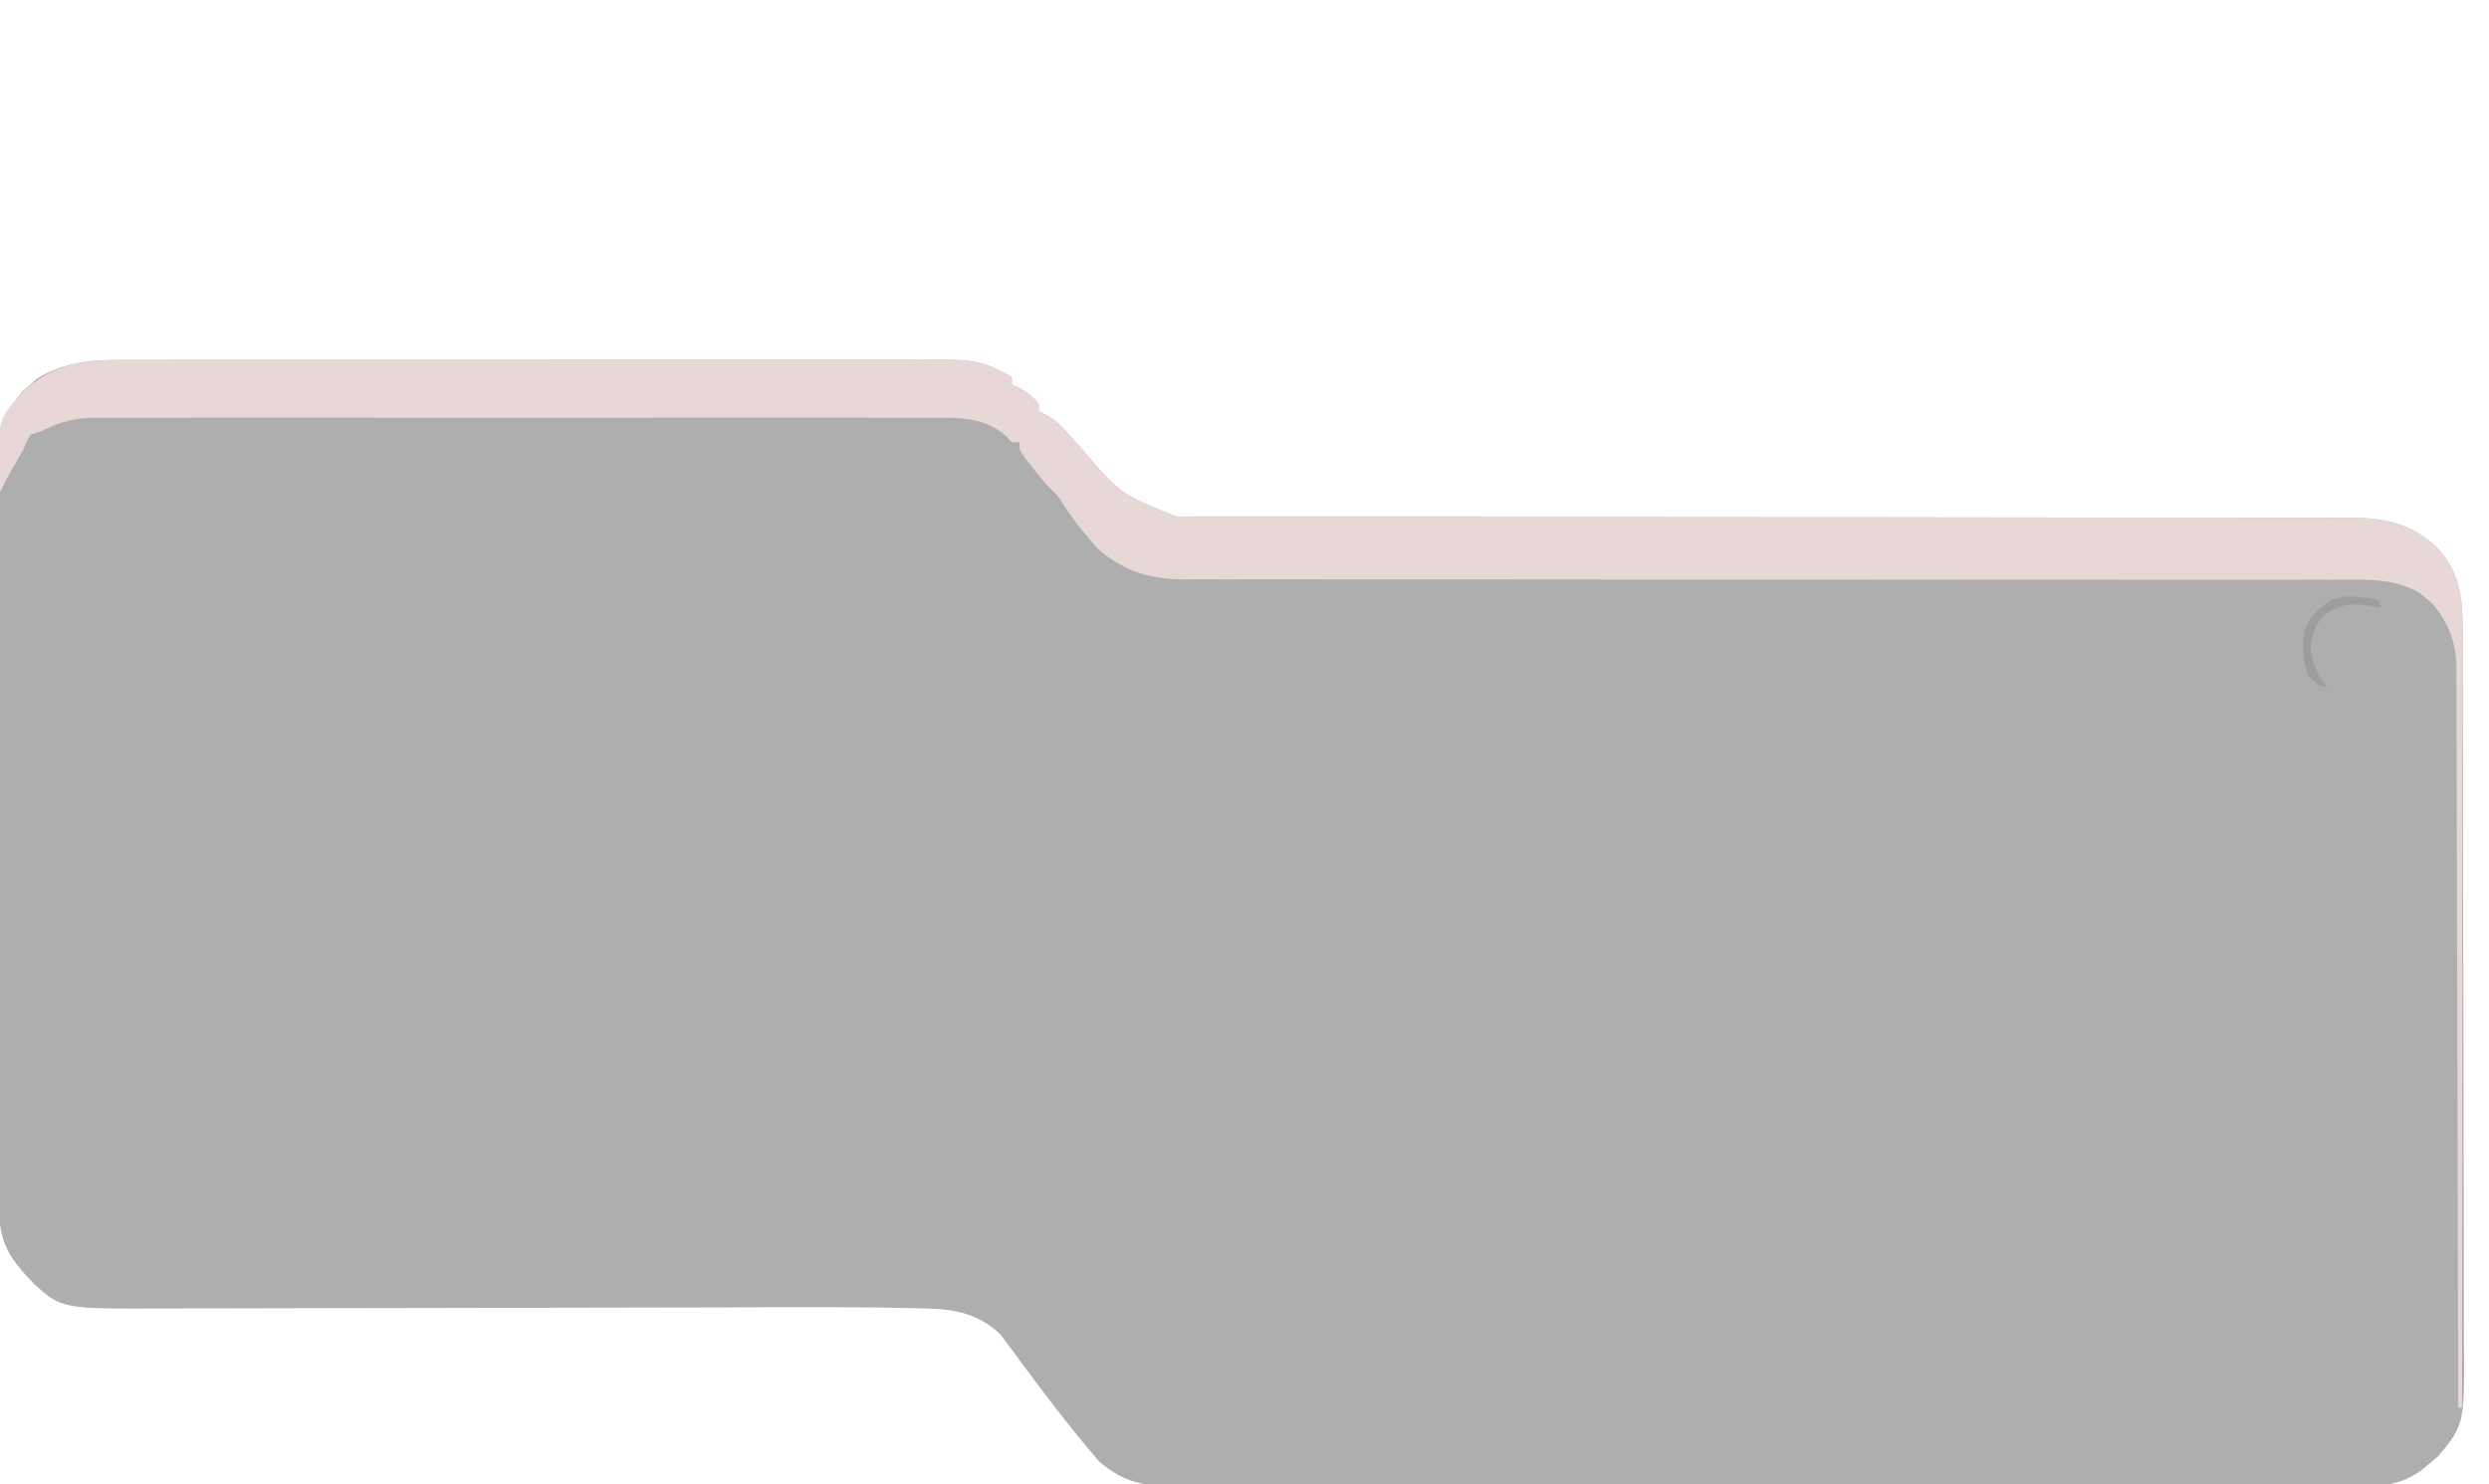 <?xml version="1.0" encoding="UTF-8"?>
<svg version="1.1" xmlns="http://www.w3.org/2000/svg" width="647" height="386">
<path d="M0 0 C1.415 -0.008 1.415 -0.008 2.858 -0.016 C5.997 -0.031 9.135 -0.024 12.274 -0.016 C14.534 -0.022 16.793 -0.029 19.052 -0.037 C25.174 -0.055 31.296 -0.054 37.418 -0.048 C42.535 -0.045 47.651 -0.051 52.768 -0.057 C65.532 -0.072 78.296 -0.069 91.06 -0.056 C102.126 -0.046 113.192 -0.059 124.258 -0.083 C135.641 -0.108 147.024 -0.117 158.407 -0.111 C164.789 -0.107 171.171 -0.11 177.554 -0.127 C183.557 -0.142 189.56 -0.138 195.564 -0.12 C197.762 -0.116 199.96 -0.119 202.158 -0.13 C223.499 -0.224 223.499 -0.224 232.222 4.388 C232.222 5.048 232.222 5.708 232.222 6.388 C232.82 6.656 233.418 6.924 234.035 7.2 C236.221 8.387 237.635 9.484 239.222 11.388 C239.222 12.048 239.222 12.708 239.222 13.388 C239.817 13.651 240.411 13.914 241.024 14.186 C243.321 15.442 244.653 16.679 246.394 18.618 C246.972 19.253 247.55 19.889 248.146 20.543 C249.05 21.549 249.05 21.549 249.972 22.575 C260.447 34.878 260.447 34.878 274.939 40.666 C278.311 40.774 281.671 40.785 285.045 40.766 C286.987 40.773 286.987 40.773 288.968 40.78 C292.551 40.792 296.134 40.786 299.717 40.776 C303.586 40.77 307.454 40.78 311.323 40.789 C318.024 40.801 324.724 40.803 331.425 40.798 C341.121 40.792 350.818 40.804 360.515 40.822 C376.259 40.851 392.003 40.868 407.748 40.876 C409.161 40.877 409.161 40.877 410.602 40.878 C417.288 40.882 423.974 40.885 430.66 40.888 C438.295 40.891 445.931 40.895 453.566 40.899 C454.507 40.899 455.447 40.9 456.416 40.9 C472.101 40.909 487.786 40.93 503.471 40.958 C513.142 40.976 522.814 40.982 532.485 40.975 C539.113 40.971 545.739 40.977 552.366 40.992 C556.189 41 560.012 41.003 563.835 40.993 C567.981 40.982 572.126 40.995 576.273 41.009 C577.478 41.002 578.683 40.995 579.925 40.988 C588.996 41.05 595.84 42.427 602.683 48.708 C608.51 55.067 609.371 61.496 609.369 69.812 C609.373 70.67 609.377 71.528 609.38 72.412 C609.391 75.292 609.395 78.172 609.399 81.052 C609.405 83.115 609.412 85.179 609.419 87.242 C609.44 94.022 609.45 100.803 609.46 107.583 C609.464 109.918 609.469 112.253 609.473 114.588 C609.492 125.56 609.506 136.531 609.514 147.502 C609.524 160.162 609.55 172.821 609.591 185.48 C609.621 195.268 609.636 205.056 609.639 214.844 C609.641 220.688 609.65 226.532 609.676 232.376 C609.699 237.877 609.703 243.378 609.693 248.879 C609.692 250.894 609.699 252.909 609.712 254.923 C609.853 276.754 609.853 276.754 603.038 285.044 C602.295 285.652 601.551 286.261 600.785 286.888 C600.043 287.517 599.302 288.146 598.538 288.794 C594.282 291.722 590.676 292.638 585.538 292.645 C583.827 292.655 583.827 292.655 582.082 292.664 C580.833 292.661 579.585 292.658 578.298 292.655 C576.955 292.659 575.612 292.663 574.269 292.669 C570.578 292.681 566.888 292.681 563.198 292.678 C559.218 292.678 555.237 292.689 551.257 292.699 C543.459 292.715 535.661 292.721 527.863 292.722 C521.525 292.723 515.186 292.727 508.848 292.733 C490.878 292.751 472.908 292.76 454.938 292.759 C453.969 292.758 453 292.758 452.002 292.758 C450.547 292.758 450.547 292.758 449.063 292.758 C433.342 292.757 417.621 292.776 401.9 292.805 C385.759 292.833 369.618 292.847 353.476 292.845 C344.414 292.845 335.351 292.85 326.289 292.872 C318.573 292.89 310.857 292.894 303.141 292.881 C299.205 292.874 295.269 292.874 291.333 292.891 C287.727 292.907 284.122 292.904 280.516 292.887 C278.599 292.882 276.681 292.897 274.764 292.913 C266.672 292.849 261.214 291.836 254.929 286.407 C247.158 277.354 239.947 267.833 232.894 258.212 C231.912 256.907 231.912 256.907 230.91 255.575 C230.377 254.847 229.845 254.119 229.296 253.368 C223.736 248.059 217.531 246.761 210.07 246.639 C209.104 246.611 208.137 246.582 207.141 246.552 C189.402 246.116 171.642 246.302 153.899 246.352 C148.393 246.366 142.887 246.372 137.381 246.379 C118.691 246.403 100.002 246.439 81.313 246.484 C70.95 246.508 60.586 246.526 50.222 246.535 C43.692 246.542 37.161 246.557 30.631 246.58 C26.567 246.591 22.503 246.595 18.439 246.596 C16.565 246.598 14.692 246.603 12.818 246.613 C-14.585 246.744 -14.585 246.744 -21.778 240.388 C-28.291 233.668 -31.082 229.523 -31.045 219.988 C-31.05 219.133 -31.054 218.277 -31.059 217.396 C-31.072 214.525 -31.07 211.654 -31.068 208.783 C-31.074 206.727 -31.081 204.67 -31.089 202.614 C-31.106 197.022 -31.111 191.432 -31.112 185.84 C-31.114 181.174 -31.122 176.507 -31.129 171.84 C-31.145 160.828 -31.15 149.816 -31.149 138.804 C-31.147 127.445 -31.168 116.087 -31.2 104.729 C-31.226 94.977 -31.237 85.226 -31.236 75.475 C-31.235 69.65 -31.241 63.827 -31.262 58.002 C-31.281 52.523 -31.281 47.043 -31.267 41.564 C-31.265 39.555 -31.27 37.545 -31.282 35.536 C-31.297 32.789 -31.288 30.043 -31.272 27.295 C-31.283 26.504 -31.293 25.713 -31.304 24.898 C-31.222 18.318 -29.147 13.253 -24.954 8.181 C-24.339 7.651 -23.724 7.121 -23.09 6.575 C-22.187 5.761 -22.187 5.761 -21.266 4.931 C-14.592 0.792 -7.707 -0.054 0 0 Z " fill="#AEAEAE" transform="translate(30.778,93.612)"/>
<path d="M0 0 C1.415 -0.008 1.415 -0.008 2.858 -0.016 C5.997 -0.031 9.135 -0.024 12.274 -0.016 C14.534 -0.022 16.793 -0.029 19.052 -0.037 C25.174 -0.055 31.296 -0.054 37.418 -0.048 C42.535 -0.045 47.651 -0.051 52.768 -0.057 C65.532 -0.072 78.296 -0.069 91.06 -0.056 C102.126 -0.046 113.192 -0.059 124.258 -0.083 C135.641 -0.108 147.024 -0.117 158.407 -0.111 C164.789 -0.107 171.171 -0.11 177.554 -0.127 C183.557 -0.142 189.56 -0.138 195.564 -0.12 C197.762 -0.116 199.96 -0.119 202.158 -0.13 C223.499 -0.224 223.499 -0.224 232.222 4.388 C232.222 5.048 232.222 5.708 232.222 6.388 C232.82 6.656 233.418 6.924 234.035 7.2 C236.221 8.387 237.635 9.484 239.222 11.388 C239.222 12.048 239.222 12.708 239.222 13.388 C239.817 13.651 240.411 13.914 241.024 14.186 C243.321 15.442 244.653 16.679 246.394 18.618 C246.972 19.253 247.55 19.889 248.146 20.543 C249.05 21.549 249.05 21.549 249.972 22.575 C260.447 34.878 260.447 34.878 274.939 40.666 C278.311 40.774 281.671 40.785 285.045 40.766 C286.987 40.773 286.987 40.773 288.968 40.78 C292.551 40.792 296.134 40.786 299.717 40.776 C303.586 40.77 307.454 40.78 311.323 40.789 C318.024 40.801 324.724 40.803 331.425 40.798 C341.121 40.792 350.818 40.804 360.515 40.822 C376.259 40.851 392.003 40.868 407.748 40.876 C409.161 40.877 409.161 40.877 410.602 40.878 C417.288 40.882 423.974 40.885 430.66 40.888 C438.295 40.891 445.931 40.895 453.566 40.899 C454.507 40.899 455.447 40.9 456.416 40.9 C472.101 40.909 487.786 40.93 503.471 40.958 C513.142 40.976 522.814 40.982 532.485 40.975 C539.113 40.971 545.739 40.977 552.366 40.992 C556.189 41 560.012 41.003 563.835 40.993 C567.981 40.982 572.126 40.995 576.273 41.009 C577.478 41.002 578.683 40.995 579.925 40.988 C588.996 41.05 595.84 42.427 602.683 48.708 C608.535 55.094 609.372 61.53 609.342 69.879 C609.343 70.744 609.344 71.609 609.345 72.5 C609.347 75.404 609.341 78.307 609.336 81.211 C609.335 83.29 609.335 85.37 609.336 87.449 C609.336 93.099 609.33 98.75 609.323 104.4 C609.317 110.303 609.317 116.206 609.315 122.109 C609.312 133.29 609.304 144.471 609.294 155.651 C609.283 168.379 609.277 181.107 609.272 193.835 C609.262 220.019 609.244 246.203 609.222 272.388 C608.892 272.388 608.562 272.388 608.222 272.388 C608.221 271.369 608.219 270.351 608.218 269.302 C608.181 244.522 608.122 219.743 608.038 194.963 C607.998 182.98 607.966 170.997 607.951 159.013 C607.938 148.568 607.911 138.123 607.867 127.678 C607.845 122.148 607.829 116.618 607.83 111.088 C607.831 105.88 607.813 100.674 607.781 95.466 C607.772 93.557 607.771 91.648 607.776 89.739 C607.783 87.127 607.765 84.516 607.741 81.905 C607.749 81.154 607.757 80.403 607.765 79.629 C607.663 73.306 605.585 68.24 601.546 63.364 C601.006 62.918 600.466 62.472 599.91 62.013 C599.377 61.551 598.845 61.09 598.296 60.614 C591.44 56.56 583.936 57.109 576.223 57.143 C574.909 57.141 573.596 57.138 572.242 57.136 C568.606 57.13 564.97 57.136 561.333 57.144 C557.408 57.151 553.482 57.146 549.556 57.142 C542.755 57.137 535.955 57.138 529.155 57.144 C518.402 57.152 507.649 57.141 496.896 57.127 C493.215 57.122 489.534 57.118 485.853 57.113 C484.933 57.112 484.014 57.111 483.066 57.11 C472.601 57.098 462.135 57.09 451.67 57.084 C450.235 57.083 450.235 57.083 448.772 57.083 C433.272 57.074 417.773 57.077 402.273 57.083 C386.351 57.089 370.429 57.075 354.507 57.046 C344.691 57.028 334.875 57.027 325.059 57.045 C318.331 57.057 311.602 57.051 304.874 57.03 C300.994 57.019 297.115 57.015 293.235 57.034 C289.023 57.054 284.813 57.036 280.602 57.013 C279.383 57.025 278.164 57.038 276.908 57.05 C267.904 56.953 261.242 54.92 254.417 48.923 C253.734 48.107 253.051 47.291 252.347 46.45 C251.615 45.584 250.883 44.718 250.128 43.825 C247.989 41.09 246.08 38.318 244.222 35.388 C243.223 34.386 242.223 33.386 241.222 32.388 C239.971 30.885 238.743 29.363 237.535 27.825 C236.912 27.04 236.289 26.255 235.648 25.446 C234.222 23.388 234.222 23.388 234.222 21.388 C233.562 21.388 232.902 21.388 232.222 21.388 C231.83 20.955 231.438 20.521 231.035 20.075 C225.664 15.075 219.442 14.955 212.506 15.007 C211.545 15.002 210.585 14.997 209.595 14.993 C206.385 14.981 203.176 14.99 199.966 14.999 C197.661 14.995 195.356 14.99 193.051 14.984 C186.797 14.97 180.544 14.975 174.29 14.985 C167.744 14.992 161.198 14.985 154.652 14.981 C142.956 14.974 131.26 14.984 119.564 14.999 C108.965 15.013 98.367 15.01 87.768 14.997 C75.452 14.981 63.135 14.975 50.819 14.983 C44.302 14.988 37.786 14.989 31.269 14.979 C25.143 14.97 19.017 14.976 12.89 14.993 C10.642 14.997 8.394 14.996 6.146 14.99 C3.076 14.981 0.008 14.992 -3.062 15.007 C-4.396 14.997 -4.396 14.997 -5.756 14.986 C-11.212 15.038 -14.893 15.948 -19.778 18.388 C-20.768 18.718 -21.758 19.048 -22.778 19.388 C-23.804 21.103 -23.804 21.103 -24.778 23.388 C-25.759 25.139 -26.769 26.872 -27.778 28.606 C-28.843 30.504 -29.819 32.435 -30.778 34.388 C-31.593 15.735 -31.593 15.735 -25.047 8.466 C-17.819 1.483 -9.799 -0.068 0 0 Z " fill="#E8D7D7" transform="translate(30.778,93.612)"/>
<path d="M0 0 C0.797 0.079 1.593 0.157 2.414 0.238 C3.385 0.461 3.385 0.461 4.375 0.688 C4.705 1.347 5.035 2.007 5.375 2.688 C4.795 2.581 4.215 2.474 3.617 2.363 C-1.704 1.547 -5.045 1.416 -9.625 4.688 C-12.011 7.551 -12.582 9.358 -13.062 13.062 C-12.519 17.569 -11.089 19.914 -8.625 23.688 C-11.022 22.729 -12.361 22.114 -13.738 19.887 C-15.228 16.191 -15.081 12.606 -14.625 8.688 C-13 4.951 -11.069 2.84 -7.625 0.688 C-4.593 -0.323 -3.107 -0.339 0 0 Z " fill="#9D9D9D" transform="translate(613.625,155.312)"/>
</svg>
